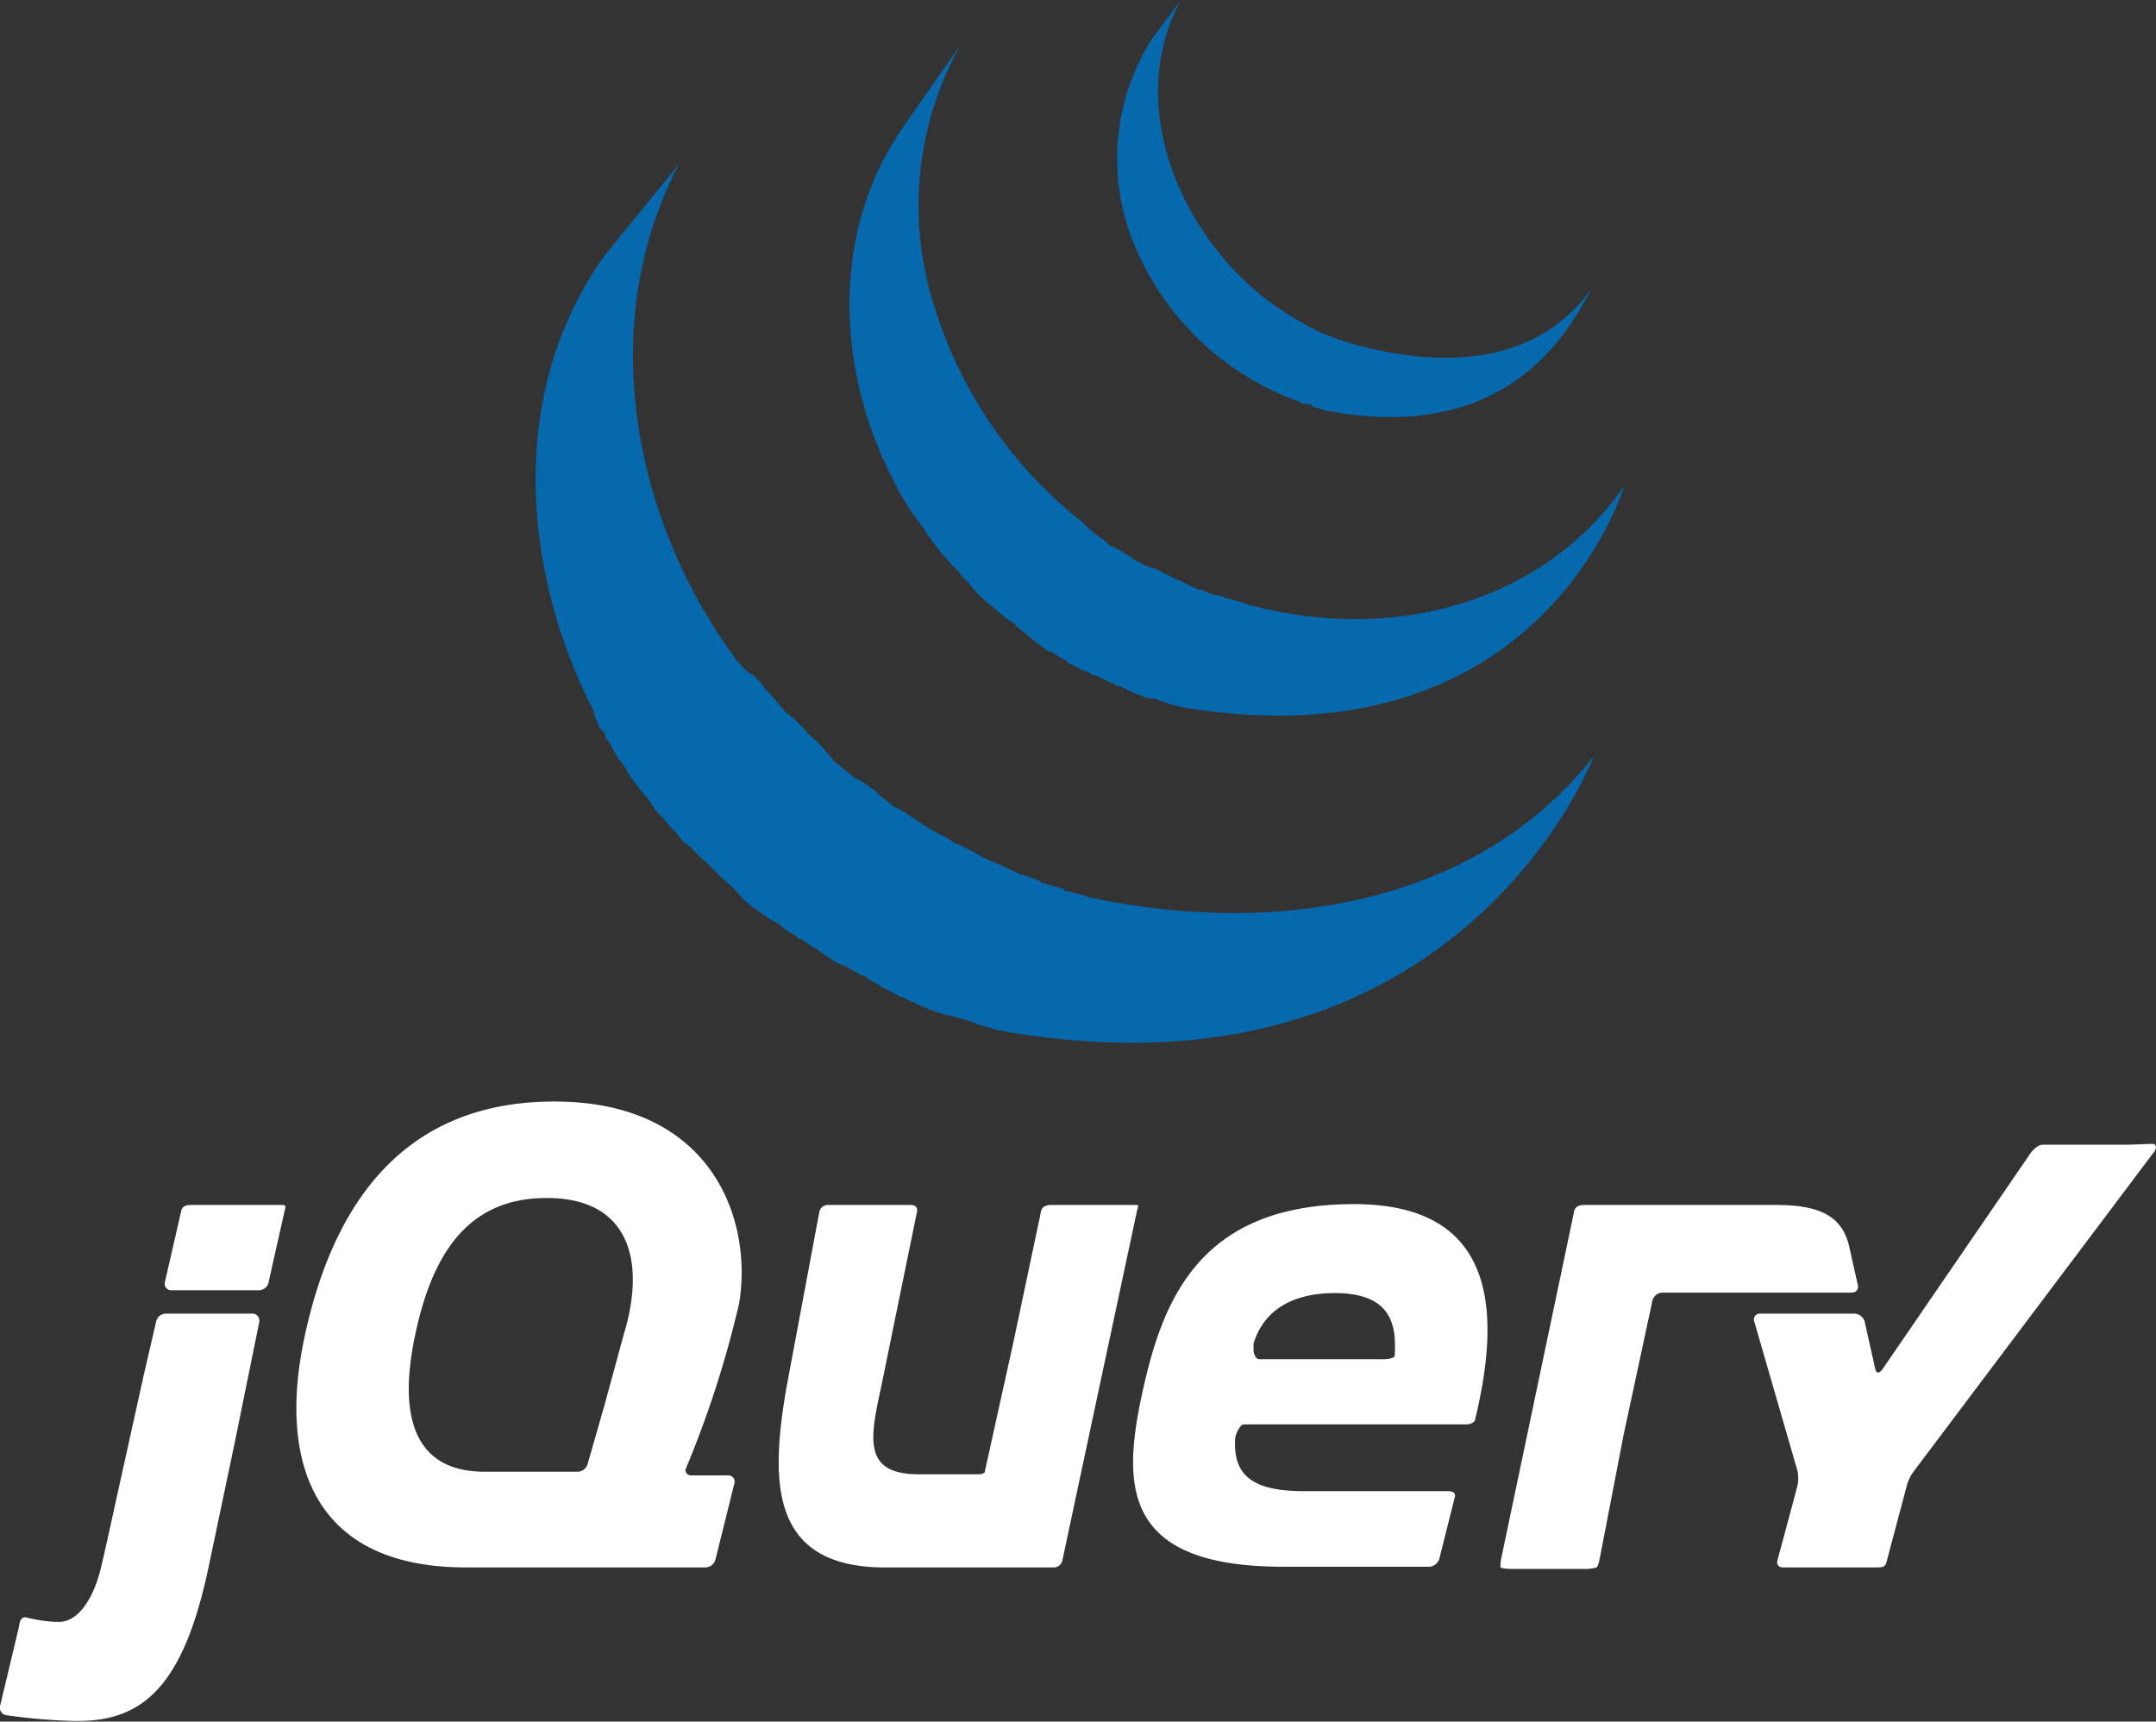 <svg xmlns="http://www.w3.org/2000/svg" viewBox="0 0 99.81 79.71"><rect x="0" y="0" width="99.81" height="79.71" fill="#333333" stroke="none"/><defs><style>.cls-1{fill:#fff;}.cls-2{fill:#0769ad;}</style></defs><title>jquery</title><g id="Слой_2" data-name="Слой 2"><g id="Слой_1-2" data-name="Слой 1"><path class="cls-1" d="M86,59.47l-.4-1.79c-.32-1.31-1.26-1.89-3.36-1.89H73.32c-.23,0-.41.09-.45.31l-3.36,16a1.84,1.84,0,0,0-.05.45c.05.09.41.09.63.09h3.09a2.53,2.53,0,0,0,.68-.05c.13,0,.18-.36.22-.54l1.08-5.6,1.34-6.24a.49.49,0,0,1,.45-.36h8.79A.28.28,0,0,0,86,59.47Z"/><path class="cls-1" d="M98.47,53h-3.9c-.22,0-.45.23-.58.41L87.13,63.42c-.14.18-.27.18-.32-.05l-.49-2.19a.53.53,0,0,0-.45-.36H81.48a.27.27,0,0,0-.27.36l2,6.91a1.7,1.7,0,0,1,0,.71l-.94,3.5c0,.18.09.27.27.27h4.35c.22,0,.4,0,.45-.27l.94-3.54a2,2,0,0,1,.31-.63L99.73,53.32c.13-.18.09-.36-.09-.36Z"/><path class="cls-1" d="M52.65,55.79h-4c-.23,0-.41.09-.45.27l-1.3,6.15-1.3,5.88c0,.17-.23.17-.45.17h-2.6c-2.6,0-2.29-1.61-1.75-4.08,0,0,1.66-8.12,1.66-8.12,0-.18-.09-.27-.31-.27H38.39a.42.42,0,0,0-.45.27l-1.52,8.12c-.77,4.4-.77,8.26,4.3,8.39h8a.42.42,0,0,0,.45-.27l1.74-8.16L52.65,56S52.74,55.79,52.65,55.79Z"/><path class="cls-1" d="M13.1,55.79H8.84c-.22,0-.4.05-.45.27l-.76,3.32a.3.3,0,0,0,.31.36H12a.47.47,0,0,0,.44-.4L13.19,56S13.28,55.79,13.1,55.79Z"/><path class="cls-1" d="M7.68,60.82a.47.47,0,0,0-.45.36l-.59,2.55-1.3,5.88s-.67,3.1-.76,3.32c0,0-.58,2.25-1.93,2.16-.62,0-1.34-.18-1.34-.18-.4-.14-.4.27-.45.49L0,79a.35.35,0,0,0,.27.41,26.93,26.93,0,0,0,3.14.27h.22c3.18,0,4.89-1.89,6-7l1.26-6L12,61.22a.33.33,0,0,0-.27-.4"/><path class="cls-1" d="M62.69,55.75c-7.17,0-8.88,4.44-9.82,8.79s-.85,8,6.55,8h6.77a.53.53,0,0,0,.45-.4l.71-2.83c.05-.18-.09-.27-.31-.27H60.36c-2.42,0-3.27-.76-3.18-2.42,0-.18.22-.67.4-.67H67.85c.45,0,.45-.27.45-.27C69.42,61,69.46,55.75,62.69,55.75Zm1.88,7c0,.22-.71.18-.71.18l-5.56,0c-.18,0-.27-.27-.27-.45,0,0,0-.23,0-.27.45-1.48,1.71-2.34,3.77-2.34,2.29,0,2.78,1.13,2.78,2.43"/><path class="cls-1" d="M31.75,68a47.73,47.73,0,0,0,2.47-7.67C34.85,56.51,33,51,25.66,51S15.3,56.24,14.09,61.94s.36,10.68,7.58,10.63h11a.49.49,0,0,0,.45-.36L34,68.67a.29.29,0,0,0-.27-.36H32a.26.26,0,0,1-.27-.27S31.75,68,31.75,68ZM28,65l-.81,2.83a.5.5,0,0,1-.49.31H22.43c-3.23,0-4-2.51-3.23-6.24s2.33-6.14,5.51-6.41c4.35-.32,5.25,2.73,4.17,6.28Z"/><path class="cls-2" d="M28,11.82c-4.48,6.25-3.9,14.52-.49,21.16a1.39,1.39,0,0,0,.2.58c0,.09.09.19.19.28s.1.1.1.2.1.19.19.29l.3.57c.09.1.09.2.19.29s.29.39.39.58.1.19.19.29c.2.29.39.48.59.77l.1.09c.19.2.29.48.48.68s.1.19.2.19c.19.19.29.38.48.58l.2.19a2.17,2.17,0,0,0,.68.67,4.81,4.81,0,0,0,.68.67l.2.2.48.48.2.19a4.26,4.26,0,0,1,.68.67l.1.1a4.64,4.64,0,0,0,.68.58c.1.09.19.09.29.19s.39.29.59.38.19.1.29.2a2.14,2.14,0,0,0,.58.38l.2.19h.09c.2.1.39.29.59.39s.19.09.29.19l.88.58c.09,0,.19.09.29.09l.68.39c.1.09.29.09.39.19s.29.19.49.29a.09.09,0,0,1,.09.1c.1,0,.1.09.2.09.29.1.49.29.78.39.1,0,.1,0,.19.09.29.1.59.29.88.39.1,0,.1.09.19.09l.88.29H44c.29.1.68.19,1,.29a.35.35,0,0,1,.2.1c.29.09.68.19,1,.29C67.56,51.54,73.79,35,73.79,35c-5.25,6.73-14.51,8.46-23.37,6.54-.29-.1-.68-.19-1-.29-.1,0-.19,0-.19-.1l-1-.28a.1.1,0,0,1-.1-.1l-.87-.29a.36.36,0,0,1-.2-.09c-.29-.1-.58-.29-.87-.39-.1,0-.1-.1-.2-.1a2.94,2.94,0,0,1-.78-.38c-.09,0-.09-.1-.19-.1l-.59-.29c-.09-.09-.29-.09-.38-.19s-.49-.29-.69-.38a.28.28,0,0,0-.19-.1l-.88-.58c-.1-.09-.19-.09-.29-.19s-.49-.29-.68-.38l-.2-.19a2.52,2.52,0,0,1-.58-.49c-.1-.09-.2-.09-.29-.19s-.39-.29-.59-.38-.19-.1-.29-.2-.49-.38-.68-.57a.1.1,0,0,1-.1-.1L38,34.52l-.19-.19c-.2-.2-.39-.29-.49-.49l-.2-.19A4.33,4.33,0,0,0,36.4,33c-.19-.19-.39-.48-.68-.77L35.53,32c-.2-.2-.3-.39-.49-.58l-.2-.19c-.29-.1-.48-.39-.68-.58C29.29,24.13,27.54,15,31.44,7.59"/><path class="cls-2" d="M41.73,6c-3.24,4.77-3,11-.49,16a12.11,12.11,0,0,0,1.47,2.39,10.89,10.89,0,0,0,1.67,2.08c.19.3.49.5.68.8l.2.2a5.48,5.48,0,0,0,.78.7,6,6,0,0,0,.89.69l.19.2c.3.2.59.5.88.7.1.1.3.2.4.3s.09.1.19.1.49.29.69.39a.1.1,0,0,1,.1.1l.59.3c.09,0,.09.1.19.1s.3.1.39.2h.1c.3.1.59.3.88.4.1,0,.1.1.2.1s.49.2.69.3.19.1.29.1a1.4,1.4,0,0,0,.69.19c.1,0,.19.1.29.1.3.1.59.2,1,.3,16.68,2.79,20.5-10.24,20.5-10.24C71.74,27.54,65,29.93,57.81,28c-.29-.1-.59-.2-1-.3-.1,0-.19-.1-.29-.1s-.49-.1-.69-.2-.2-.1-.29-.1-.49-.2-.69-.3-.1-.1-.2-.1c-.29-.1-.58-.3-.88-.4a.71.71,0,0,0-.39-.19c-.1,0-.2-.1-.3-.1l-.58-.3a.1.1,0,0,1-.1-.1c-.2-.1-.49-.3-.69-.4s-.1-.1-.2-.1-.29-.2-.39-.3a5.89,5.89,0,0,1-.88-.69l-.2-.2a20.25,20.25,0,0,1-6.76-9.85A15.24,15.24,0,0,1,44.47,2.07"/><path class="cls-2" d="M53.33,1.8a10.37,10.37,0,0,0-.79,9.6,13,13,0,0,0,7.61,7.2.6.6,0,0,0,.4.1c.1,0,.1,0,.2.1s.39.1.59.2c9.29,1.8,11.76-4.8,12.45-5.8-2.17,3.2-5.93,4-10.47,2.9-.4-.1-.79-.2-1.09-.3s-.89-.3-1.29-.5a17.25,17.25,0,0,1-2.27-1.4c-4.05-3.1-6.62-9.1-4-13.9"/></g></g></svg>
